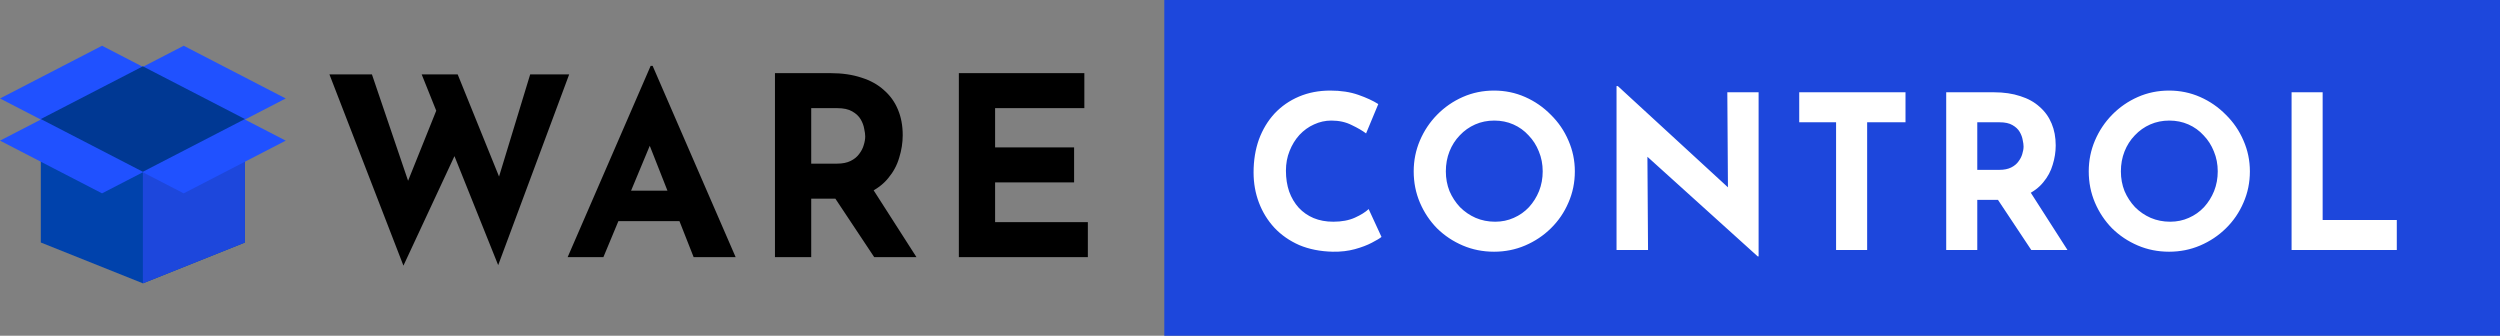 <svg width="350" height="47" viewBox="0 0 350 47" fill="none" xmlns="http://www.w3.org/2000/svg">
<rect x="0" y="0" width="350" height="47" fill="#808080" stroke="none"/>
<path d="M46.12 10.415H52.07L57.565 26.585L56.76 26.235L61.555 14.3L63.9 21.265L56.48 37.19L46.12 10.415ZM59.035 10.415H64.075L70.41 26.06L69.5 25.92L74.225 10.415H79.685L69.745 37.12L59.035 10.415ZM79.47 36L91.09 9.225H91.37L102.99 36H97.11L89.69 17.17L93.365 14.65L84.475 36H79.47ZM87.415 26.69H95.15L96.935 30.96H85.84L87.415 26.69ZM116.3 10.24C117.91 10.24 119.345 10.45 120.605 10.87C121.865 11.267 122.915 11.85 123.755 12.62C124.618 13.367 125.272 14.277 125.715 15.35C126.158 16.4 126.38 17.59 126.38 18.92C126.38 19.97 126.217 21.02 125.89 22.07C125.587 23.12 125.073 24.077 124.35 24.94C123.65 25.803 122.717 26.503 121.55 27.04C120.383 27.553 118.937 27.81 117.21 27.81H113.57V36H108.495V10.24H116.3ZM117.175 22.91C117.945 22.91 118.587 22.782 119.1 22.525C119.613 22.268 120.01 21.942 120.29 21.545C120.593 21.148 120.803 20.74 120.92 20.32C121.06 19.877 121.13 19.468 121.13 19.095C121.13 18.815 121.083 18.465 120.99 18.045C120.92 17.602 120.757 17.158 120.5 16.715C120.243 16.272 119.847 15.898 119.31 15.595C118.797 15.292 118.097 15.14 117.21 15.14H113.57V22.91H117.175ZM121.935 26.06L128.305 36H122.39L115.88 26.2L121.935 26.06ZM134.239 10.24H151.809V15.14H139.314V20.635H150.374V25.535H139.314V31.1H152.299V36H134.239V10.24Z" fill="black"/>
<rect x="163" width="187" height="47" fill="#1D47DC"/>
<path d="M193.41 33.17C193.17 33.37 192.72 33.64 192.06 33.98C191.42 34.32 190.63 34.62 189.69 34.88C188.75 35.14 187.71 35.26 186.57 35.24C184.83 35.2 183.27 34.89 181.89 34.31C180.53 33.71 179.37 32.9 178.41 31.88C177.47 30.86 176.75 29.69 176.25 28.37C175.75 27.05 175.5 25.64 175.5 24.14C175.5 22.46 175.75 20.92 176.25 19.52C176.77 18.12 177.5 16.91 178.44 15.89C179.4 14.87 180.54 14.08 181.86 13.52C183.18 12.96 184.64 12.68 186.24 12.68C187.72 12.68 189.03 12.88 190.17 13.28C191.31 13.68 192.24 14.11 192.96 14.57L191.25 18.68C190.75 18.3 190.08 17.91 189.24 17.51C188.42 17.09 187.47 16.88 186.39 16.88C185.55 16.88 184.74 17.06 183.96 17.42C183.2 17.76 182.52 18.25 181.92 18.89C181.34 19.53 180.88 20.28 180.54 21.14C180.2 21.98 180.03 22.9 180.03 23.9C180.03 24.96 180.18 25.93 180.48 26.81C180.8 27.69 181.25 28.45 181.83 29.09C182.41 29.71 183.1 30.19 183.9 30.53C184.72 30.87 185.64 31.04 186.66 31.04C187.84 31.04 188.85 30.85 189.69 30.47C190.53 30.09 191.17 29.69 191.61 29.27L193.41 33.17ZM197.918 23.99C197.918 22.47 198.208 21.03 198.788 19.67C199.368 18.31 200.168 17.11 201.188 16.07C202.228 15.01 203.428 14.18 204.788 13.58C206.148 12.98 207.608 12.68 209.168 12.68C210.708 12.68 212.158 12.98 213.518 13.58C214.878 14.18 216.078 15.01 217.118 16.07C218.178 17.11 218.998 18.31 219.578 19.67C220.178 21.03 220.478 22.47 220.478 23.99C220.478 25.55 220.178 27.01 219.578 28.37C218.998 29.73 218.178 30.93 217.118 31.97C216.078 32.99 214.878 33.79 213.518 34.37C212.158 34.95 210.708 35.24 209.168 35.24C207.608 35.24 206.148 34.95 204.788 34.37C203.428 33.79 202.228 32.99 201.188 31.97C200.168 30.93 199.368 29.73 198.788 28.37C198.208 27.01 197.918 25.55 197.918 23.99ZM202.418 23.99C202.418 24.97 202.588 25.89 202.928 26.75C203.288 27.59 203.778 28.34 204.398 29C205.038 29.64 205.768 30.14 206.588 30.5C207.428 30.86 208.338 31.04 209.318 31.04C210.258 31.04 211.128 30.86 211.928 30.5C212.748 30.14 213.458 29.64 214.058 29C214.658 28.34 215.128 27.59 215.468 26.75C215.808 25.89 215.978 24.97 215.978 23.99C215.978 22.99 215.798 22.06 215.438 21.2C215.098 20.34 214.618 19.59 213.998 18.95C213.398 18.29 212.688 17.78 211.868 17.42C211.048 17.06 210.158 16.88 209.198 16.88C208.238 16.88 207.348 17.06 206.528 17.42C205.708 17.78 204.988 18.29 204.368 18.95C203.748 19.59 203.268 20.34 202.928 21.2C202.588 22.06 202.418 22.99 202.418 23.99ZM246.085 35.9L229.345 20.78L230.635 21.5L230.725 35H226.315V12.05H226.495L242.875 27.11L241.915 26.69L241.825 12.92H246.205V35.9H246.085ZM251.891 12.92H266.771V17.12H261.401V35H257.051V17.12H251.891V12.92ZM279.159 12.92C280.539 12.92 281.769 13.1 282.849 13.46C283.929 13.8 284.829 14.3 285.549 14.96C286.289 15.6 286.849 16.38 287.229 17.3C287.609 18.2 287.799 19.22 287.799 20.36C287.799 21.26 287.659 22.16 287.379 23.06C287.119 23.96 286.679 24.78 286.059 25.52C285.459 26.26 284.659 26.86 283.659 27.32C282.659 27.76 281.419 27.98 279.939 27.98H276.819V35H272.469V12.92H279.159ZM279.909 23.78C280.569 23.78 281.119 23.67 281.559 23.45C281.999 23.23 282.339 22.95 282.579 22.61C282.839 22.27 283.019 21.92 283.119 21.56C283.239 21.18 283.299 20.83 283.299 20.51C283.299 20.27 283.259 19.97 283.179 19.61C283.119 19.23 282.979 18.85 282.759 18.47C282.539 18.09 282.199 17.77 281.739 17.51C281.299 17.25 280.699 17.12 279.939 17.12H276.819V23.78H279.909ZM283.989 26.48L289.449 35H284.379L278.799 26.6L283.989 26.48ZM292.424 23.99C292.424 22.47 292.714 21.03 293.294 19.67C293.874 18.31 294.674 17.11 295.694 16.07C296.734 15.01 297.934 14.18 299.294 13.58C300.654 12.98 302.114 12.68 303.674 12.68C305.214 12.68 306.664 12.98 308.024 13.58C309.384 14.18 310.584 15.01 311.624 16.07C312.684 17.11 313.504 18.31 314.084 19.67C314.684 21.03 314.984 22.47 314.984 23.99C314.984 25.55 314.684 27.01 314.084 28.37C313.504 29.73 312.684 30.93 311.624 31.97C310.584 32.99 309.384 33.79 308.024 34.37C306.664 34.95 305.214 35.24 303.674 35.24C302.114 35.24 300.654 34.95 299.294 34.37C297.934 33.79 296.734 32.99 295.694 31.97C294.674 30.93 293.874 29.73 293.294 28.37C292.714 27.01 292.424 25.55 292.424 23.99ZM296.924 23.99C296.924 24.97 297.094 25.89 297.434 26.75C297.794 27.59 298.284 28.34 298.904 29C299.544 29.64 300.274 30.14 301.094 30.5C301.934 30.86 302.844 31.04 303.824 31.04C304.764 31.04 305.634 30.86 306.434 30.5C307.254 30.14 307.964 29.64 308.564 29C309.164 28.34 309.634 27.59 309.974 26.75C310.314 25.89 310.484 24.97 310.484 23.99C310.484 22.99 310.304 22.06 309.944 21.2C309.604 20.34 309.124 19.59 308.504 18.95C307.904 18.29 307.194 17.78 306.374 17.42C305.554 17.06 304.664 16.88 303.704 16.88C302.744 16.88 301.854 17.06 301.034 17.42C300.214 17.78 299.494 18.29 298.874 18.95C298.254 19.59 297.774 20.34 297.434 21.2C297.094 22.06 296.924 22.99 296.924 23.99ZM320.821 12.92H325.171V30.8H335.551V35H320.821V12.92Z" fill="white"/>
<path d="M5.714 18.182V33.952L20 39.667L34.286 33.952V18.182H5.714Z" fill="#0042AC"/>
<path d="M20 39.667L34.286 33.952V18.182H20V39.667Z" fill="#1D47DC"/>
<path d="M25.714 6.404L20 9.357L14.286 6.404L0 13.786L5.714 16.738L0 19.691L14.286 27.07L20 24.119L25.714 27.07L40 19.691L34.286 16.738L40 13.786L25.714 6.404Z" fill="#2051FF"/>
<path d="M20 9.286L5.714 16.666L20 24.048L34.286 16.666L20 9.286Z" fill="#003893"/>
</svg>
